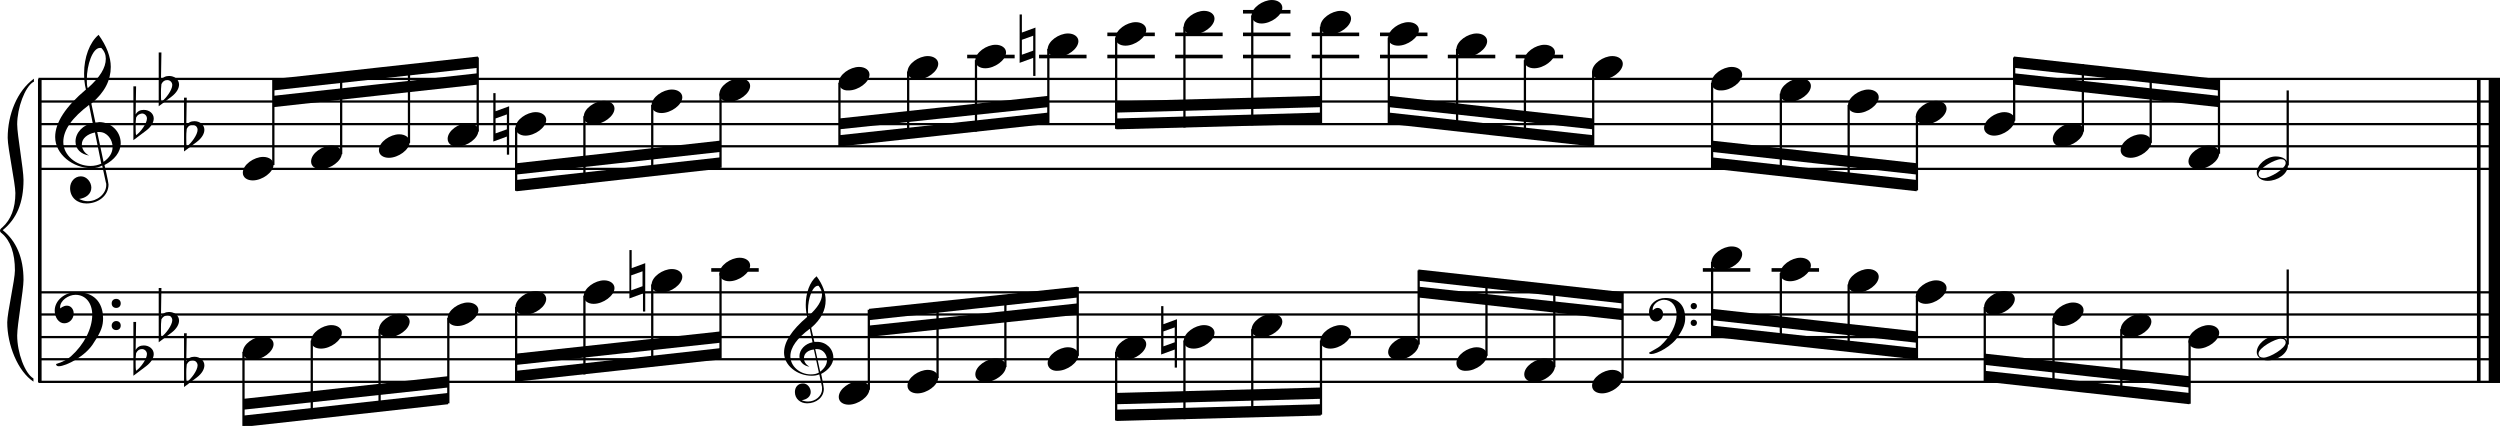 <?xml version="1.0" encoding="utf-8"?>

<!--
	ScaleBook
	Copyright (c) Leland Jansen 2015. All rights reserved.
-->

<!DOCTYPE svg PUBLIC "-//W3C//DTD SVG 1.1//EN" "http://www.w3.org/Graphics/SVG/1.1/DTD/svg11.dtd">
<svg version="1.1" id="Layer_1" xmlns="http://www.w3.org/2000/svg" xmlns:xlink="http://www.w3.org/1999/xlink" x="0px" y="0px"
	 viewBox="0 0 552.9 94.2" enable-background="new 0 0 552.9 94.2" xml:space="preserve">
<rect x="8.4" y="17.5" width="0.8" height="67"/>
<g>
	<path d="M7.4,18.1c-1.9,1.1-3.6,5.8-3.6,9.4c0,2.3,1.4,9.9,1.4,12.3c0,5-1.5,8.6-4.6,11.1c3,2.4,4.6,6.1,4.6,11
		c0,2.3-1.4,9.9-1.4,12.3c0,3.8,1.7,8.4,3.6,9.5v0.7c-3.5-2.3-5.8-8.2-5.8-13.1c0-2.1,1.7-9.4,1.7-11.5c0-3.8-1-6.6-2.9-8.2
		C0.1,51.4,0,51.2,0,51s0.1-0.4,0.5-0.7c1.9-1.7,2.9-4.2,2.9-7.6c0-2.1-1.7-10-1.7-12.2c0-5.2,2.1-10.4,5.8-13.1V18.1z"/>
</g>
<rect x="547.8" y="17.5" width="0.8" height="67"/>
<rect x="550.4" y="17.5" width="2.5" height="67"/>
<rect x="8.5" y="37.1" width="544.4" height="0.5"/>
<rect x="8.5" y="32.1" width="544.4" height="0.5"/>
<rect x="8.5" y="27.2" width="544.4" height="0.5"/>
<rect x="8.5" y="22.2" width="544.4" height="0.5"/>
<rect x="8.5" y="17.2" width="544.4" height="0.5"/>
<g>
	<path d="M20.3,37.2c-4.2,0-8.1-3.1-8.1-6.9c0-3.2,2.3-6.7,6.8-10.5c-0.3-1.2-0.4-2.4-0.4-3.6c0-3.5,1.2-6.8,3.2-8.5
		c1.8,2.5,2.7,4.9,2.7,7.1c0,2.9-1.3,5.6-4.3,8.1l0.9,4.2c0.5,0,0.8-0.1,0.8-0.1c2.6,0,4.8,2,4.8,4.7c0,1.9-1.4,3.7-3.6,4.8
		c0-0.1,0.9,3.8,0.9,4.3c0,2.5-2.3,4.2-4.9,4.2c-2,0-3.6-1.3-3.6-3.4c0-1.4,1-2.6,2.4-2.6c1.3,0,2.3,1.3,2.3,2.5
		c0,1.4-1.2,2.3-2.7,2.5c0.6,0.3,1.2,0.5,1.9,0.5c2.1,0,4.1-1.6,4.1-3.6c0-0.2,0-0.4-0.1-0.6l-0.8-3.7C21.9,37,21.2,37.2,20.3,37.2z
		 M18.1,31.9c0,1,0.5,1.9,1.6,2.5c-1.8-0.3-3-1.4-3-3.1c0-2,1.7-3.7,3.8-4.1l-0.8-4C16,26,14,28.7,14,31.4c0,2.9,2.8,5.3,6,5.3
		c0.9,0,1.7-0.2,2.4-0.5L21,29.3C19.4,29.6,18.1,30.6,18.1,31.9z M22.1,10.6c-1.6,0-2.9,3.7-2.9,7c0,0.7,0,1.3,0.2,1.9
		c2.7-2.4,4-4.5,4-6.5c0-0.9-0.3-1.7-1-2.4C22.4,10.6,22.3,10.6,22.1,10.6z M24.9,32.5c0-1.6-1.2-3.3-2.9-3.3c-0.1,0-0.2,0-0.5,0
		l1.4,6.6C24.2,34.9,24.9,33.8,24.9,32.5z"/>
</g>
<g>
	<path d="M29.5,19.1h0.6L30,25.3c0.4-0.7,1-1,1.8-1c1.2,0,2.2,0.8,2.2,1.9c0,0.8-0.5,1.8-1.7,2.7L29.5,31V19.1z M30.1,26
		C30,26.7,30,27.4,30,27.9c0,1,0,1.6,0.1,2c1-0.7,2.4-2.6,2.4-3.7c0-0.6-0.5-1.1-1.1-1.1C30.8,25.2,30.4,25.4,30.1,26z"/>
</g>
<g>
	<path d="M35.1,11.6h0.6l-0.1,6.2c0.4-0.7,1-1,1.8-1c1.2,0,2.2,0.8,2.2,1.9c0,0.8-0.5,1.8-1.7,2.7l-2.8,2.1V11.6z M35.7,18.6
		c-0.1,0.8-0.1,1.4-0.1,1.9c0,1,0,1.6,0.1,2c1-0.7,2.4-2.6,2.4-3.7c0-0.6-0.5-1.1-1.1-1.1C36.4,17.7,36,18,35.7,18.6z"/>
</g>
<g>
	<path d="M40.7,21.6h0.6l-0.1,6.2c0.4-0.7,1-1,1.8-1c1.2,0,2.2,0.8,2.2,1.9c0,0.8-0.5,1.8-1.7,2.7l-2.8,2.1V21.6z M41.3,28.5
		c-0.1,0.8-0.1,1.4-0.1,1.9c0,1,0,1.6,0.1,2c1-0.7,2.4-2.6,2.4-3.7c0-0.6-0.5-1.1-1.1-1.1C42,27.6,41.6,27.9,41.3,28.5z"/>
</g>
<polygon fill-rule="evenodd" clip-rule="evenodd" points="60.4,23.7 105.7,18.7 105.7,16.2 60.4,21.2 "/>
<polygon fill-rule="evenodd" clip-rule="evenodd" points="60.4,20 105.7,15 105.7,12.5 60.4,17.5 "/>
<polygon fill-rule="evenodd" clip-rule="evenodd" points="114.2,38.6 159.3,33.6 159.3,31.1 114.2,36.1 "/>
<polygon fill-rule="evenodd" clip-rule="evenodd" points="114.2,42.3 159.3,37.3 159.3,34.8 114.2,39.8 "/>
<polygon fill-rule="evenodd" clip-rule="evenodd" points="185.6,28.6 231.8,23.7 231.8,21.2 185.6,26.2 "/>
<polygon fill-rule="evenodd" clip-rule="evenodd" points="185.6,32.4 231.8,27.4 231.8,24.9 185.6,29.9 "/>
<polygon fill-rule="evenodd" clip-rule="evenodd" points="246.9,24.9 292.1,23.7 292.1,21.2 246.9,22.4 "/>
<polygon fill-rule="evenodd" clip-rule="evenodd" points="246.9,28.6 292.1,27.4 292.1,24.9 246.9,26.2 "/>
<polygon fill-rule="evenodd" clip-rule="evenodd" points="307.2,23.7 352.3,28.6 352.3,26.2 307.2,21.2 "/>
<polygon fill-rule="evenodd" clip-rule="evenodd" points="307.2,27.4 352.3,32.4 352.3,29.9 307.2,24.9 "/>
<polygon fill-rule="evenodd" clip-rule="evenodd" points="378.6,33.6 423.9,38.6 423.9,36.1 378.6,31.1 "/>
<polygon fill-rule="evenodd" clip-rule="evenodd" points="378.6,37.3 423.9,42.3 423.9,39.8 378.6,34.8 "/>
<polygon fill-rule="evenodd" clip-rule="evenodd" points="445.4,18.7 490.7,23.7 490.7,21.2 445.4,16.2 "/>
<polygon fill-rule="evenodd" clip-rule="evenodd" points="445.4,15 490.7,20 490.7,17.5 445.4,12.5 "/>
<rect x="8.5" y="84.2" width="544.4" height="0.5"/>
<rect x="8.5" y="79.2" width="544.4" height="0.5"/>
<rect x="8.5" y="74.3" width="544.4" height="0.5"/>
<rect x="8.5" y="69.3" width="544.4" height="0.5"/>
<rect x="8.5" y="64.4" width="544.4" height="0.5"/>
<g>
	<path d="M15.7,78.8c2.9-2.6,4.7-6.1,4.7-9.2c0-2.5-1.4-4.4-3.7-4.4c-1.6,0-3.4,1.3-3.4,2.7c0,0.2,0,0.3,0.1,0.3
		c-0.1,0,0.6-0.6,1.4-0.6c0.9,0,1.5,0.8,1.5,1.7c0,1.2-0.9,2.2-2.1,2.2c-1.2,0-2.1-1.3-2.1-2.8c0-2.3,2.3-4.1,4.8-4.1
		c4.7,0,5.9,3.2,5.9,5.8c0,1.6-0.4,2.9-2,5.3C19.1,78.7,14.6,81,13,81c-0.4,0-0.6-0.2-0.6-0.5C13.8,80.1,14.9,79.5,15.7,78.8z
		 M25.7,66.1c0.6,0,1,0.4,1,1s-0.4,1-1,1s-1-0.4-1-1S25.1,66.1,25.7,66.1z M25.7,71c0.6,0,1,0.4,1,1c0,0.6-0.4,1-1,1s-1-0.4-1-1
		C24.7,71.5,25.1,71,25.7,71z"/>
</g>
<g>
	<path d="M29.5,71.2h0.6L30,77.4c0.4-0.7,1-1,1.8-1c1.2,0,2.2,0.8,2.2,1.9c0,0.8-0.5,1.8-1.7,2.7l-2.8,2.1V71.2z M30.1,78.1
		C30,78.8,30,79.5,30,80c0,1,0,1.6,0.1,2c1-0.7,2.4-2.6,2.4-3.7c0-0.6-0.5-1.1-1.1-1.1C30.8,77.2,30.4,77.5,30.1,78.1z"/>
</g>
<g>
	<path d="M35.1,63.7h0.6L35.6,70c0.4-0.7,1-1,1.8-1c1.2,0,2.2,0.8,2.2,1.9c0,0.8-0.5,1.8-1.7,2.7l-2.8,2.1V63.7z M35.7,70.6
		c-0.1,0.8-0.1,1.4-0.1,1.9c0,1,0,1.6,0.1,2c1-0.7,2.4-2.6,2.4-3.7c0-0.6-0.5-1.1-1.1-1.1C36.4,69.8,36,70.1,35.7,70.6z"/>
</g>
<g>
	<path d="M40.7,73.7h0.6l-0.1,6.2c0.4-0.7,1-1,1.8-1c1.2,0,2.2,0.8,2.2,1.9c0,0.8-0.5,1.8-1.7,2.7l-2.8,2.1V73.7z M41.3,80.6
		c-0.1,0.8-0.1,1.4-0.1,1.9c0,1,0,1.6,0.1,2c1-0.7,2.4-2.6,2.4-3.7c0-0.6-0.5-1.1-1.1-1.1C42,79.7,41.6,80,41.3,80.6z"/>
</g>
<polygon fill-rule="evenodd" clip-rule="evenodd" points="53.9,90.6 99.1,85.7 99.1,83.2 53.9,88.2 "/>
<polygon fill-rule="evenodd" clip-rule="evenodd" points="53.9,94.4 99.1,89.4 99.1,86.9 53.9,91.9 "/>
<g>
	<path d="M179.5,83.1c-3.2,0-6.1-2.3-6.1-5.1c0-2.4,1.7-5,5.1-7.9c-0.2-0.9-0.3-1.8-0.3-2.7c0-2.6,0.9-5.1,2.4-6.3
		c1.4,1.9,2,3.7,2,5.3c0,2.2-1,4.2-3.2,6.1l0.7,3.1c0.4,0,0.6,0,0.6,0c2,0,3.6,1.5,3.6,3.5c0,1.4-1.1,2.8-2.7,3.6
		c0-0.1,0.6,2.8,0.6,3.3c0,1.9-1.7,3.2-3.7,3.2c-1.5,0-2.7-1-2.7-2.5c0-1.1,0.7-1.9,1.8-1.9c1,0,1.7,1,1.7,1.9c0,1-0.9,1.7-2,1.8
		c0.4,0.2,0.9,0.3,1.4,0.3c1.6,0,3.1-1.2,3.1-2.7c0-0.1,0-0.3,0-0.5l-0.6-2.8C180.7,83,180.2,83.1,179.5,83.1z M177.8,79.2
		c0,0.8,0.4,1.4,1.2,1.9c-1.3-0.2-2.2-1.1-2.2-2.3c0-1.5,1.3-2.8,2.9-3.1l-0.6-3c-2.8,2.1-4.3,4.1-4.3,6.1c0,2.2,2.1,4,4.5,4
		c0.7,0,1.3-0.1,1.8-0.4l-1.1-5.1C178.8,77.4,177.8,78.1,177.8,79.2z M180.9,63.2c-1.2,0-2.2,2.8-2.2,5.3c0,0.5,0,1,0.1,1.4
		c2-1.8,3-3.4,3-4.8c0-0.7-0.3-1.3-0.7-1.8C181.1,63.2,181,63.2,180.9,63.2z M182.9,79.6c0-1.2-0.9-2.4-2.2-2.4c0,0-0.2,0-0.4,0
		l1.1,5C182.4,81.4,182.9,80.6,182.9,79.6z"/>
</g>
<polygon fill-rule="evenodd" clip-rule="evenodd" points="114.2,80.7 159.3,75.8 159.3,73.3 114.2,78.2 "/>
<polygon fill-rule="evenodd" clip-rule="evenodd" points="114.2,84.4 159.3,79.5 159.3,77 114.2,82 "/>
<polygon fill-rule="evenodd" clip-rule="evenodd" points="192.2,74.5 238.3,69.6 238.3,67.1 192.2,72 "/>
<polygon fill-rule="evenodd" clip-rule="evenodd" points="192.2,70.8 238.3,65.8 238.3,63.4 192.2,68.3 "/>
<polygon fill-rule="evenodd" clip-rule="evenodd" points="246.9,89.4 292.1,88.2 292.1,85.7 246.9,86.9 "/>
<polygon fill-rule="evenodd" clip-rule="evenodd" points="246.9,93.1 292.1,91.9 292.1,89.4 246.9,90.6 "/>
<g>
	<path d="M367.2,76.5c2.2-2,3.6-4.6,3.6-6.9c0-1.9-1.1-3.3-2.8-3.3c-1.2,0-2.5,1-2.5,2.1c0,0.2,0,0.2,0.1,0.2c0,0,0.4-0.5,1-0.5
		c0.7,0,1.2,0.6,1.2,1.3c0,0.9-0.6,1.7-1.6,1.7s-1.5-1-1.5-2.1c0-1.8,1.7-3.1,3.6-3.1c3.5,0,4.4,2.4,4.4,4.4c0,1.2-0.3,2.2-1.5,4
		c-1.4,2.3-4.8,4-6,4c-0.3,0-0.5-0.1-0.5-0.3C365.7,77.4,366.6,77,367.2,76.5z M374.6,67c0.4,0,0.7,0.3,0.7,0.7
		c0,0.4-0.3,0.7-0.7,0.7c-0.4,0-0.7-0.3-0.7-0.7C373.9,67.3,374.2,67,374.6,67z M374.6,70.7c0.4,0,0.7,0.3,0.7,0.7
		c0,0.4-0.3,0.7-0.7,0.7c-0.4,0-0.7-0.3-0.7-0.7C373.9,71,374.2,70.7,374.6,70.7z"/>
</g>
<polygon fill-rule="evenodd" clip-rule="evenodd" points="313.7,65.8 358.8,70.8 358.8,68.3 313.7,63.4 "/>
<polygon fill-rule="evenodd" clip-rule="evenodd" points="313.7,62.1 358.8,67.1 358.8,64.6 313.7,59.6 "/>
<polygon fill-rule="evenodd" clip-rule="evenodd" points="378.6,70.8 423.9,75.8 423.9,73.3 378.6,68.3 "/>
<polygon fill-rule="evenodd" clip-rule="evenodd" points="378.6,74.5 423.9,79.5 423.9,77 378.6,72 "/>
<polygon fill-rule="evenodd" clip-rule="evenodd" points="438.9,80.7 484.2,85.7 484.2,83.2 438.9,78.2 "/>
<polygon fill-rule="evenodd" clip-rule="evenodd" points="438.9,84.4 484.2,89.4 484.2,86.9 438.9,82 "/>
<rect x="60.2" y="17.6" width="0.5" height="18.9"/>
<g>
	<path d="M53.7,38.2c0-1.8,2.5-3.5,4.5-3.5c1.3,0,2.3,0.7,2.3,1.7c0,1.7-2.5,3.5-4.6,3.5C54.7,39.9,53.7,39.3,53.7,38.2z"/>
</g>
<rect x="75.2" y="16.1" width="0.5" height="18"/>
<g>
	<path d="M68.8,35.7c0-1.8,2.5-3.5,4.5-3.5c1.3,0,2.3,0.7,2.3,1.7c0,1.7-2.5,3.5-4.6,3.5C69.7,37.4,68.8,36.8,68.8,35.7z"/>
</g>
<rect x="90.2" y="14.4" width="0.5" height="17.2"/>
<g>
	<path d="M83.8,33.2c0-1.8,2.5-3.5,4.5-3.5c1.3,0,2.3,0.7,2.3,1.7c0,1.7-2.5,3.5-4.6,3.5C84.8,34.9,83.8,34.3,83.8,33.2z"/>
</g>
<rect x="105.4" y="12.7" width="0.5" height="16.4"/>
<g>
	<path d="M99,30.7c0-1.8,2.5-3.5,4.5-3.5c1.3,0,2.3,0.7,2.3,1.7c0,1.7-2.5,3.5-4.6,3.5C100,32.5,99,31.8,99,30.7z"/>
</g>
<rect x="113.9" y="28.2" width="0.5" height="14"/>
<g>
	<path d="M114,28.3c0-1.8,2.5-3.5,4.5-3.5c1.3,0,2.3,0.7,2.3,1.7c0,1.7-2.5,3.5-4.6,3.5C115,30,114,29.3,114,28.3z"/>
</g>
<g>
	<path d="M112.1,34.2v-4l-3,1.1V20.6h0.5v4l3-1.1v10.7H112.1z M109.6,29.5l2.5-0.9v-3.3l-2.5,0.9V29.5z"/>
</g>
<rect x="129" y="25.7" width="0.5" height="14.9"/>
<g>
	<path d="M129.1,25.8c0-1.8,2.5-3.5,4.5-3.5c1.3,0,2.3,0.7,2.3,1.7c0,1.7-2.5,3.5-4.6,3.5C130,27.5,129.1,26.9,129.1,25.8z"/>
</g>
<rect x="144" y="23.2" width="0.5" height="15.7"/>
<g>
	<path d="M144.1,23.3c0-1.8,2.5-3.5,4.5-3.5c1.3,0,2.3,0.7,2.3,1.7c0,1.7-2.5,3.5-4.6,3.5C145.1,25,144.1,24.4,144.1,23.3z"/>
</g>
<rect x="159.1" y="20.7" width="0.5" height="16.4"/>
<g>
	<path d="M159.1,20.8c0-1.8,2.5-3.5,4.5-3.5c1.3,0,2.3,0.7,2.3,1.7c0,1.7-2.5,3.5-4.6,3.5C160.1,22.5,159.1,21.9,159.1,20.8z"/>
</g>
<rect x="185.4" y="18.3" width="0.5" height="14"/>
<g>
	<path d="M185.5,18.3c0-1.8,2.5-3.5,4.5-3.5c1.3,0,2.3,0.7,2.3,1.7c0,1.7-2.5,3.5-4.6,3.5C186.5,20.1,185.5,19.4,185.5,18.3z"/>
</g>
<rect x="200.6" y="15.8" width="0.5" height="14.9"/>
<g>
	<path d="M200.7,15.9c0-1.8,2.5-3.5,4.5-3.5c1.3,0,2.3,0.7,2.3,1.7c0,1.7-2.5,3.5-4.6,3.5C201.7,17.6,200.7,16.9,200.7,15.9z"/>
</g>
<rect x="213.9" y="12.1" width="10.5" height="0.8"/>
<rect x="215.6" y="13.3" width="0.5" height="15.8"/>
<g>
	<path d="M215.7,13.4c0-1.8,2.5-3.5,4.5-3.5c1.3,0,2.3,0.7,2.3,1.7c0,1.7-2.5,3.5-4.6,3.5C216.7,15.1,215.7,14.5,215.7,13.4z"/>
</g>
<rect x="229.8" y="12.1" width="10.5" height="0.8"/>
<rect x="231.6" y="10.8" width="0.5" height="16.4"/>
<g>
	<path d="M231.7,10.9c0-1.8,2.5-3.5,4.5-3.5c1.3,0,2.3,0.7,2.3,1.7c0,1.7-2.5,3.5-4.6,3.5C232.7,12.6,231.7,12,231.7,10.9z"/>
</g>
<g>
	<path d="M228.5,16.8v-4l-3,1.1V3.2h0.5v4l3-1.1v10.7H228.5z M226,12.1l2.5-0.9V7.9L226,8.8V12.1z"/>
</g>
<rect x="244.9" y="12.1" width="10.5" height="0.8"/>
<rect x="244.9" y="7.2" width="10.5" height="0.8"/>
<rect x="246.6" y="8.3" width="0.5" height="20.2"/>
<g>
	<path d="M246.7,8.4c0-1.8,2.5-3.5,4.5-3.5c1.3,0,2.3,0.7,2.3,1.7c0,1.7-2.5,3.5-4.6,3.5C247.7,10.1,246.7,9.5,246.7,8.4z"/>
</g>
<rect x="259.9" y="12.1" width="10.5" height="0.8"/>
<rect x="259.9" y="7.2" width="10.5" height="0.8"/>
<rect x="261.7" y="5.9" width="0.5" height="22.3"/>
<g>
	<path d="M261.8,5.9c0-1.8,2.5-3.5,4.5-3.5c1.3,0,2.3,0.7,2.3,1.7c0,1.7-2.5,3.5-4.6,3.5C262.7,7.7,261.8,7,261.8,5.9z"/>
</g>
<rect x="274.9" y="12.1" width="10.5" height="0.8"/>
<rect x="274.9" y="7.2" width="10.5" height="0.8"/>
<rect x="274.9" y="2.2" width="10.5" height="0.8"/>
<rect x="276.7" y="3.4" width="0.5" height="24.3"/>
<g>
	<path d="M276.8,3.5c0-1.8,2.5-3.5,4.5-3.5c1.3,0,2.3,0.7,2.3,1.7c0,1.7-2.5,3.5-4.6,3.5C277.8,5.2,276.8,4.5,276.8,3.5z"/>
</g>
<rect x="290.1" y="12.1" width="10.5" height="0.8"/>
<rect x="290.1" y="7.2" width="10.5" height="0.8"/>
<rect x="291.9" y="5.9" width="0.5" height="21.4"/>
<g>
	<path d="M292,5.9c0-1.8,2.5-3.5,4.5-3.5c1.3,0,2.3,0.7,2.3,1.7c0,1.7-2.5,3.5-4.6,3.5C293,7.7,292,7,292,5.9z"/>
</g>
<rect x="305.2" y="12.1" width="10.5" height="0.8"/>
<rect x="305.2" y="7.2" width="10.5" height="0.8"/>
<rect x="306.9" y="8.3" width="0.5" height="18.9"/>
<g>
	<path d="M307,8.4c0-1.8,2.5-3.5,4.5-3.5c1.3,0,2.3,0.7,2.3,1.7c0,1.7-2.5,3.5-4.6,3.5C308,10.1,307,9.5,307,8.4z"/>
</g>
<rect x="320.2" y="12.1" width="10.5" height="0.8"/>
<rect x="322" y="10.8" width="0.5" height="18"/>
<g>
	<path d="M322.1,10.9c0-1.8,2.5-3.5,4.5-3.5c1.3,0,2.3,0.7,2.3,1.7c0,1.7-2.5,3.5-4.6,3.5C323,12.6,322.1,12,322.1,10.9z"/>
</g>
<rect x="335.2" y="12.1" width="10.5" height="0.8"/>
<rect x="337" y="13.3" width="0.5" height="17.2"/>
<g>
	<path d="M337.1,13.4c0-1.8,2.5-3.5,4.5-3.5c1.3,0,2.3,0.7,2.3,1.7c0,1.7-2.5,3.5-4.6,3.5C338.1,15.1,337.1,14.5,337.1,13.4z"/>
</g>
<rect x="352.1" y="15.8" width="0.5" height="16.4"/>
<g>
	<path d="M352.1,15.9c0-1.8,2.5-3.5,4.5-3.5c1.3,0,2.3,0.7,2.3,1.7c0,1.7-2.5,3.5-4.6,3.5C353.1,17.6,352.1,16.9,352.1,15.9z"/>
</g>
<rect x="378.4" y="18.3" width="0.5" height="18.9"/>
<g>
	<path d="M378.5,18.3c0-1.8,2.5-3.5,4.5-3.5c1.3,0,2.3,0.7,2.3,1.7c0,1.7-2.5,3.5-4.6,3.5C379.5,20.1,378.5,19.4,378.5,18.3z"/>
</g>
<rect x="393.6" y="20.7" width="0.5" height="18"/>
<g>
	<path d="M393.7,20.8c0-1.8,2.5-3.5,4.5-3.5c1.3,0,2.3,0.7,2.3,1.7c0,1.7-2.5,3.5-4.6,3.5C394.6,22.5,393.7,21.9,393.7,20.8z"/>
</g>
<rect x="408.6" y="23.2" width="0.5" height="17.2"/>
<g>
	<path d="M408.7,23.3c0-1.8,2.5-3.5,4.5-3.5c1.3,0,2.3,0.7,2.3,1.7c0,1.7-2.5,3.5-4.6,3.5C409.7,25,408.7,24.4,408.7,23.3z"/>
</g>
<rect x="423.7" y="25.7" width="0.5" height="16.4"/>
<g>
	<path d="M423.7,25.8c0-1.8,2.5-3.5,4.5-3.5c1.3,0,2.3,0.7,2.3,1.7c0,1.7-2.5,3.5-4.6,3.5C424.7,27.5,423.7,26.9,423.7,25.8z"/>
</g>
<rect x="445.2" y="12.7" width="0.5" height="14"/>
<g>
	<path d="M438.8,28.3c0-1.8,2.5-3.5,4.5-3.5c1.3,0,2.3,0.7,2.3,1.7c0,1.7-2.5,3.5-4.6,3.5C439.8,30,438.8,29.3,438.8,28.3z"/>
</g>
<rect x="460.4" y="14.2" width="0.5" height="14.9"/>
<g>
	<path d="M454,30.7c0-1.8,2.5-3.5,4.5-3.5c1.3,0,2.3,0.7,2.3,1.7c0,1.7-2.5,3.5-4.6,3.5C454.9,32.5,454,31.8,454,30.7z"/>
</g>
<rect x="475.4" y="15.9" width="0.5" height="15.7"/>
<g>
	<path d="M469,33.2c0-1.8,2.5-3.5,4.5-3.5c1.3,0,2.3,0.7,2.3,1.7c0,1.7-2.5,3.5-4.6,3.5C470,34.9,469,34.3,469,33.2z"/>
</g>
<rect x="490.5" y="17.6" width="0.5" height="16.4"/>
<g>
	<path d="M484,35.7c0-1.8,2.5-3.5,4.5-3.5c1.3,0,2.3,0.7,2.3,1.7c0,1.7-2.5,3.5-4.6,3.5C485,37.4,484,36.8,484,35.7z"/>
</g>
<rect x="505.7" y="20" width="0.5" height="16.6"/>
<g>
	<path d="M503.3,34.6c1.6,0,2.7,0.7,2.7,2c0,1.9-2.3,3.4-4.5,3.4c-1.3,0-2.4-0.7-2.4-1.8C499.1,36.4,501.3,34.6,503.3,34.6z
		 M499.5,38.5c0,0.6,0.4,0.9,1.1,0.9c1.4,0,4.9-2.1,4.9-3.3c0-0.6-0.4-0.9-1.1-0.9C503.2,35.2,499.5,37.2,499.5,38.5z"/>
</g>
<rect x="53.6" y="77.8" width="0.5" height="16.4"/>
<g>
	<path d="M53.7,77.9c0-1.8,2.5-3.5,4.5-3.5c1.3,0,2.3,0.7,2.3,1.7c0,1.7-2.5,3.5-4.6,3.5C54.7,79.6,53.7,78.9,53.7,77.9z"/>
</g>
<rect x="68.7" y="75.3" width="0.5" height="17.4"/>
<g>
	<path d="M68.8,75.4c0-1.8,2.5-3.5,4.5-3.5c1.3,0,2.3,0.7,2.3,1.7c0,1.7-2.5,3.5-4.6,3.5C69.7,77.1,68.8,76.5,68.8,75.4z"/>
</g>
<rect x="83.7" y="72.8" width="0.5" height="18.1"/>
<g>
	<path d="M83.8,72.9c0-1.8,2.5-3.5,4.5-3.5c1.3,0,2.3,0.7,2.3,1.7c0,1.7-2.5,3.5-4.6,3.5C84.8,74.6,83.8,74,83.8,72.9z"/>
</g>
<rect x="98.9" y="70.3" width="0.5" height="18.9"/>
<g>
	<path d="M99,70.4c0-1.8,2.5-3.5,4.5-3.5c1.3,0,2.3,0.7,2.3,1.7c0,1.7-2.5,3.5-4.6,3.5C100,72.1,99,71.5,99,70.4z"/>
</g>
<rect x="113.9" y="67.9" width="0.5" height="16.4"/>
<g>
	<path d="M114,67.9c0-1.8,2.5-3.5,4.5-3.5c1.3,0,2.3,0.7,2.3,1.7c0,1.7-2.5,3.5-4.6,3.5C115,69.7,114,69,114,67.9z"/>
</g>
<rect x="129" y="65.4" width="0.5" height="17.4"/>
<g>
	<path d="M129.1,65.5c0-1.8,2.5-3.5,4.5-3.5c1.3,0,2.3,0.7,2.3,1.7c0,1.7-2.5,3.5-4.6,3.5C130,67.2,129.1,66.5,129.1,65.5z"/>
</g>
<rect x="144" y="62.9" width="0.5" height="18.1"/>
<g>
	<path d="M144.1,63c0-1.8,2.5-3.5,4.5-3.5c1.3,0,2.3,0.7,2.3,1.7c0,1.7-2.5,3.5-4.6,3.5C145.1,64.7,144.1,64.1,144.1,63z"/>
</g>
<g>
	<path d="M142.2,68.9v-4l-3,1.1V55.3h0.5v4l3-1.1v10.7H142.2z M139.6,64.2l2.5-0.9V60l-2.5,0.9V64.2z"/>
</g>
<rect x="157.3" y="59.3" width="10.5" height="0.8"/>
<rect x="159.1" y="60.4" width="0.5" height="18.9"/>
<g>
	<path d="M159.1,60.5c0-1.8,2.5-3.5,4.5-3.5c1.3,0,2.3,0.7,2.3,1.7c0,1.7-2.5,3.5-4.6,3.5C160.1,62.2,159.1,61.6,159.1,60.5z"/>
</g>
<rect x="191.9" y="68.5" width="0.5" height="17.7"/>
<g>
	<path d="M185.5,87.8c0-1.8,2.5-3.5,4.5-3.5c1.3,0,2.3,0.7,2.3,1.7c0,1.7-2.5,3.5-4.6,3.5C186.5,89.5,185.5,88.9,185.5,87.8z"/>
</g>
<rect x="207.1" y="66.9" width="0.5" height="16.7"/>
<g>
	<path d="M200.7,85.3c0-1.8,2.5-3.5,4.5-3.5c1.3,0,2.3,0.7,2.3,1.7c0,1.7-2.5,3.5-4.6,3.5C201.7,87,200.7,86.4,200.7,85.3z"/>
</g>
<rect x="222.1" y="65.4" width="0.5" height="15.8"/>
<g>
	<path d="M215.7,82.8c0-1.8,2.5-3.5,4.5-3.5c1.3,0,2.3,0.7,2.3,1.7c0,1.7-2.5,3.5-4.6,3.5C216.7,84.5,215.7,83.9,215.7,82.8z"/>
</g>
<rect x="238.1" y="63.5" width="0.5" height="15.2"/>
<g>
	<path d="M231.7,80.3c0-1.8,2.5-3.5,4.5-3.5c1.3,0,2.3,0.7,2.3,1.7c0,1.7-2.5,3.5-4.6,3.5C232.7,82.1,231.7,81.4,231.7,80.3z"/>
</g>
<rect x="246.6" y="77.8" width="0.5" height="15.2"/>
<g>
	<path d="M246.7,77.9c0-1.8,2.5-3.5,4.5-3.5c1.3,0,2.3,0.7,2.3,1.7c0,1.7-2.5,3.5-4.6,3.5C247.7,79.6,246.7,78.9,246.7,77.9z"/>
</g>
<rect x="261.7" y="75.3" width="0.5" height="17.4"/>
<g>
	<path d="M261.8,75.4c0-1.8,2.5-3.5,4.5-3.5c1.3,0,2.3,0.7,2.3,1.7c0,1.7-2.5,3.5-4.6,3.5C262.7,77.1,261.8,76.5,261.8,75.4z"/>
</g>
<g>
	<path d="M259.8,81.3v-4l-3,1.1V67.7h0.5v4l3-1.1v10.7H259.8z M257.3,76.6l2.5-0.9v-3.3l-2.5,0.9V76.6z"/>
</g>
<rect x="276.7" y="72.8" width="0.5" height="19.4"/>
<g>
	<path d="M276.8,72.9c0-1.8,2.5-3.5,4.5-3.5c1.3,0,2.3,0.7,2.3,1.7c0,1.7-2.5,3.5-4.6,3.5C277.8,74.6,276.8,74,276.8,72.9z"/>
</g>
<rect x="291.9" y="75.3" width="0.5" height="16.4"/>
<g>
	<path d="M292,75.4c0-1.8,2.5-3.5,4.5-3.5c1.3,0,2.3,0.7,2.3,1.7c0,1.7-2.5,3.5-4.6,3.5C293,77.1,292,76.5,292,75.4z"/>
</g>
<rect x="313.5" y="59.8" width="0.5" height="16.4"/>
<g>
	<path d="M307,77.9c0-1.8,2.5-3.5,4.5-3.5c1.3,0,2.3,0.7,2.3,1.7c0,1.7-2.5,3.5-4.6,3.5C308,79.6,307,78.9,307,77.9z"/>
</g>
<rect x="328.5" y="61.3" width="0.5" height="17.4"/>
<g>
	<path d="M322.1,80.3c0-1.8,2.5-3.5,4.5-3.5c1.3,0,2.3,0.7,2.3,1.7c0,1.7-2.5,3.5-4.6,3.5C323,82.1,322.1,81.4,322.1,80.3z"/>
</g>
<rect x="343.5" y="63.1" width="0.5" height="18.1"/>
<g>
	<path d="M337.1,82.8c0-1.8,2.5-3.5,4.5-3.5c1.3,0,2.3,0.7,2.3,1.7c0,1.7-2.5,3.5-4.6,3.5C338.1,84.5,337.1,83.9,337.1,82.8z"/>
</g>
<rect x="358.6" y="64.8" width="0.5" height="18.9"/>
<g>
	<path d="M352.1,85.3c0-1.8,2.5-3.5,4.5-3.5c1.3,0,2.3,0.7,2.3,1.7c0,1.7-2.5,3.5-4.6,3.5C353.1,87,352.1,86.4,352.1,85.3z"/>
</g>
<rect x="376.6" y="59.3" width="10.5" height="0.8"/>
<rect x="378.4" y="57.9" width="0.5" height="16.4"/>
<g>
	<path d="M378.5,58c0-1.8,2.5-3.5,4.5-3.5c1.3,0,2.3,0.7,2.3,1.7c0,1.7-2.5,3.5-4.6,3.5C379.5,59.7,378.5,59.1,378.5,58z"/>
</g>
<rect x="391.8" y="59.3" width="10.5" height="0.8"/>
<rect x="393.6" y="60.4" width="0.5" height="15.5"/>
<g>
	<path d="M393.7,60.5c0-1.8,2.5-3.5,4.5-3.5c1.3,0,2.3,0.7,2.3,1.7c0,1.7-2.5,3.5-4.6,3.5C394.6,62.2,393.7,61.6,393.7,60.5z"/>
</g>
<rect x="408.6" y="62.9" width="0.5" height="14.7"/>
<g>
	<path d="M408.7,63c0-1.8,2.5-3.5,4.5-3.5c1.3,0,2.3,0.7,2.3,1.7c0,1.7-2.5,3.5-4.6,3.5C409.7,64.7,408.7,64.1,408.7,63z"/>
</g>
<rect x="423.7" y="65.4" width="0.5" height="14"/>
<g>
	<path d="M423.7,65.5c0-1.8,2.5-3.5,4.5-3.5c1.3,0,2.3,0.7,2.3,1.7c0,1.7-2.5,3.5-4.6,3.5C424.7,67.2,423.7,66.5,423.7,65.5z"/>
</g>
<rect x="438.7" y="67.9" width="0.5" height="16.4"/>
<g>
	<path d="M438.8,67.9c0-1.8,2.5-3.5,4.5-3.5c1.3,0,2.3,0.7,2.3,1.7c0,1.7-2.5,3.5-4.6,3.5C439.8,69.7,438.8,69,438.8,67.9z"/>
</g>
<rect x="453.9" y="70.3" width="0.5" height="15.5"/>
<g>
	<path d="M454,70.4c0-1.8,2.5-3.5,4.5-3.5c1.3,0,2.3,0.7,2.3,1.7c0,1.7-2.5,3.5-4.6,3.5C454.9,72.1,454,71.5,454,70.4z"/>
</g>
<rect x="468.9" y="72.8" width="0.5" height="14.7"/>
<g>
	<path d="M469,72.9c0-1.8,2.5-3.5,4.5-3.5c1.3,0,2.3,0.7,2.3,1.7c0,1.7-2.5,3.5-4.6,3.5C470,74.6,469,74,469,72.9z"/>
</g>
<rect x="484" y="75.3" width="0.5" height="14"/>
<g>
	<path d="M484,75.4c0-1.8,2.5-3.5,4.5-3.5c1.3,0,2.3,0.7,2.3,1.7c0,1.7-2.5,3.5-4.6,3.5C485,77.1,484,76.5,484,75.4z"/>
</g>
<rect x="505.7" y="59.6" width="0.5" height="16.6"/>
<g>
	<path d="M503.3,74.3c1.6,0,2.7,0.7,2.7,2c0,1.9-2.3,3.4-4.5,3.4c-1.3,0-2.4-0.7-2.4-1.8C499.1,76.1,501.3,74.3,503.3,74.3z
		 M499.5,78.2c0,0.6,0.4,0.9,1.1,0.9c1.4,0,4.9-2.1,4.9-3.3c0-0.6-0.4-0.9-1.1-0.9C503.2,74.9,499.5,76.9,499.5,78.2z"/>
</g>
</svg>
